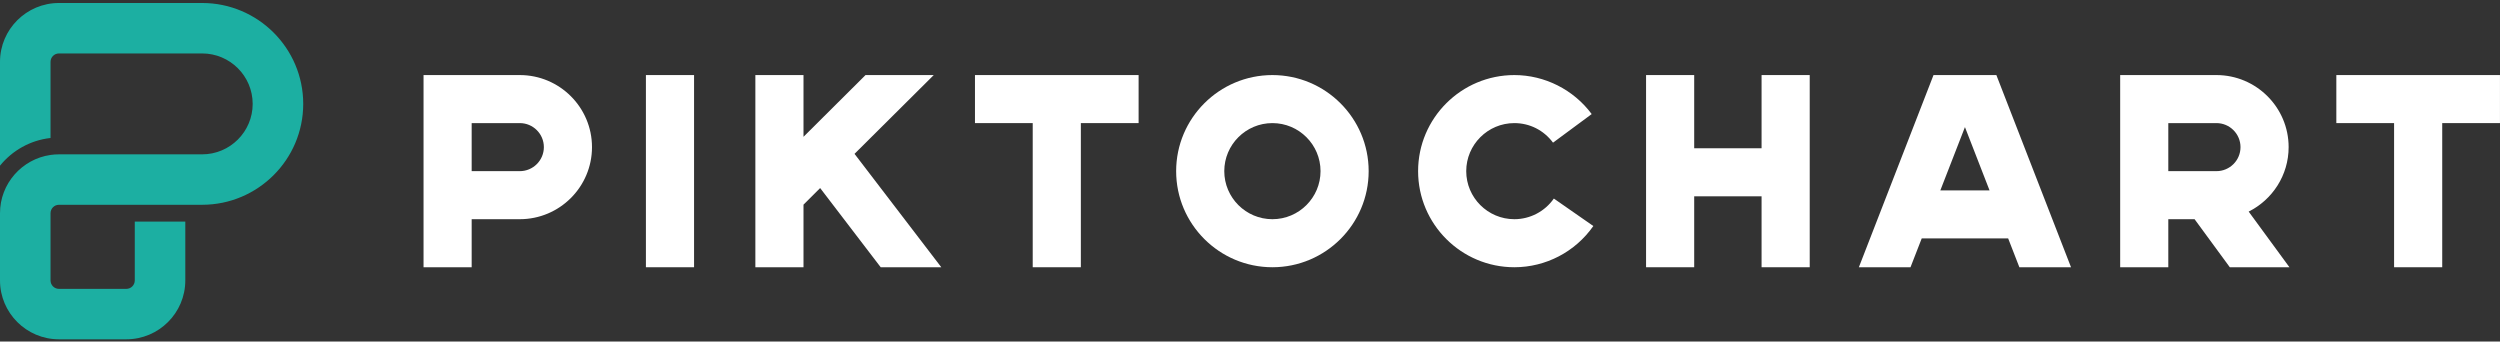 <?xml version="1.0" encoding="UTF-8" standalone="no"?>
<svg width="183px" height="25px" viewBox="0 0 183 25" version="1.1" xmlns="http://www.w3.org/2000/svg" xmlns:xlink="http://www.w3.org/1999/xlink">
    <rect x="0" y="0" width="183" height="25" fill="#333333" stroke="none"/>
    <!-- Generator: Sketch 43.2 (39069) - http://www.bohemiancoding.com/sketch -->
    <title>Group</title>
    <desc>Created with Sketch.</desc>
    <defs></defs>
    <g id="Page-1" stroke="none" stroke-width="1" fill="none" fill-rule="evenodd">
        <g id="Group" fill-rule="nonzero">
            <path d="M14.797,0.219 L4.316,0.219 C1.936,0.219 -8.78751501e-05,2.152 -8.78751501e-05,4.528 L-8.78751501e-05,12.128 C0.896,11.022 2.21,10.266 3.699,10.101 L3.699,4.528 C3.699,4.188 3.976,3.912 4.316,3.912 L14.797,3.912 C16.837,3.912 18.496,5.569 18.496,7.605 C18.496,9.641 16.837,11.298 14.797,11.298 L4.316,11.298 C4.106,11.298 3.9,11.312 3.699,11.342 C1.61,11.641 -8.78751501e-05,13.439 -8.78751501e-05,15.606 L-8.78751501e-05,20.529 C-8.78751501e-05,22.905 1.936,24.837 4.316,24.837 L9.248,24.837 C11.628,24.837 13.564,22.905 13.564,20.529 L13.564,16.221 L9.865,16.221 L9.865,20.529 C9.865,20.869 9.588,21.145 9.248,21.145 L4.316,21.145 C3.976,21.145 3.699,20.869 3.699,20.529 L3.699,15.606 C3.699,15.266 3.976,14.99 4.316,14.99 L14.797,14.99 C18.877,14.99 22.196,11.677 22.196,7.605 C22.196,3.532 18.877,0.219 14.797,0.219" id="Fill-1" fill="#1CAFA2"></path>
            <path d="M34.526,12.528 L38.05,12.528 C39.021,12.528 39.811,11.739 39.811,10.77 C39.811,9.8 39.021,9.011 38.05,9.011 L34.526,9.011 L34.526,12.528 Z M34.526,19.562 L31.003,19.562 L31.003,5.495 L38.05,5.495 C40.964,5.495 43.334,7.861 43.334,10.77 C43.334,13.679 40.964,16.045 38.05,16.045 L34.526,16.045 L34.526,19.562 Z" id="Fill-4" fill="#FFFFFF"></path>
            <polygon id="Fill-6" fill="#FFFFFF" points="47.281 19.562 50.805 19.562 50.805 5.495 47.281 5.495"></polygon>
            <polygon id="Fill-8" fill="#FFFFFF" points="68.903 19.562 64.467 19.562 60.035 13.766 58.816 14.98 58.816 19.562 55.293 19.562 55.293 5.495 58.816 5.495 58.816 10.014 63.357 5.495 68.35 5.495 62.551 11.262"></polygon>
            <polygon id="Fill-9" fill="#FFFFFF" points="83.346 5.495 71.368 5.495 71.368 9.011 75.595 9.011 75.595 19.562 79.118 19.562 79.118 9.011 83.346 9.011"></polygon>
            <polygon id="Fill-10" fill="#FFFFFF" points="182.998 5.495 171.02 5.495 171.02 9.011 175.247 9.011 175.247 19.562 178.771 19.562 178.771 9.011 182.998 9.011"></polygon>
            <path d="M93.14,9.011 C91.197,9.011 89.617,10.589 89.617,12.528 C89.617,14.467 91.197,16.045 93.14,16.045 C95.083,16.045 96.663,14.467 96.663,12.528 C96.663,10.589 95.083,9.011 93.14,9.011 M93.14,19.562 C89.255,19.562 86.094,16.407 86.094,12.528 C86.094,8.65 89.255,5.495 93.14,5.495 C97.026,5.495 100.186,8.65 100.186,12.528 C100.186,16.407 97.026,19.562 93.14,19.562" id="Fill-11" fill="#FFFFFF"></path>
            <path d="M110.851,19.562 C106.966,19.562 103.805,16.407 103.805,12.528 C103.805,8.65 106.966,5.495 110.851,5.495 C113.07,5.495 115.186,6.562 116.512,8.35 L113.681,10.443 C113.007,9.533 111.975,9.011 110.851,9.011 C108.909,9.011 107.328,10.589 107.328,12.528 C107.328,14.468 108.909,16.045 110.851,16.045 C112,16.045 113.081,15.48 113.742,14.534 L116.632,16.545 C115.313,18.434 113.152,19.562 110.851,19.562" id="Fill-12" fill="#FFFFFF"></path>
            <polygon id="Fill-13" fill="#FFFFFF" points="128.947 5.495 128.947 10.853 124.015 10.853 124.015 5.495 120.492 5.495 120.492 19.562 124.015 19.562 124.015 14.37 128.947 14.37 128.947 19.562 132.471 19.562 132.471 5.495"></polygon>
            <path d="M158.72,9.011 L162.243,9.011 C163.215,9.011 164.005,9.799 164.005,10.77 C164.005,11.74 163.215,12.528 162.243,12.528 L158.72,12.528 L158.72,9.011 Z M164.603,15.489 C166.337,14.621 167.528,12.831 167.528,10.77 C167.528,7.861 165.157,5.495 162.243,5.495 L155.197,5.495 L155.197,19.562 L158.72,19.562 L158.72,16.045 L160.643,16.045 L163.222,19.562 L167.587,19.562 L164.603,15.489 Z" id="Fill-14" fill="#FFFFFF"></path>
            <path d="M142.033,13.935 L143.834,9.303 L145.634,13.935 L142.033,13.935 Z M146.134,5.495 L141.533,5.495 L136.069,19.562 L139.849,19.562 L140.67,17.452 L146.997,17.452 L147.818,19.562 L151.599,19.562 L146.134,5.495 Z" id="Fill-15" fill="#FFFFFF"></path>
        </g>
    </g>
</svg>